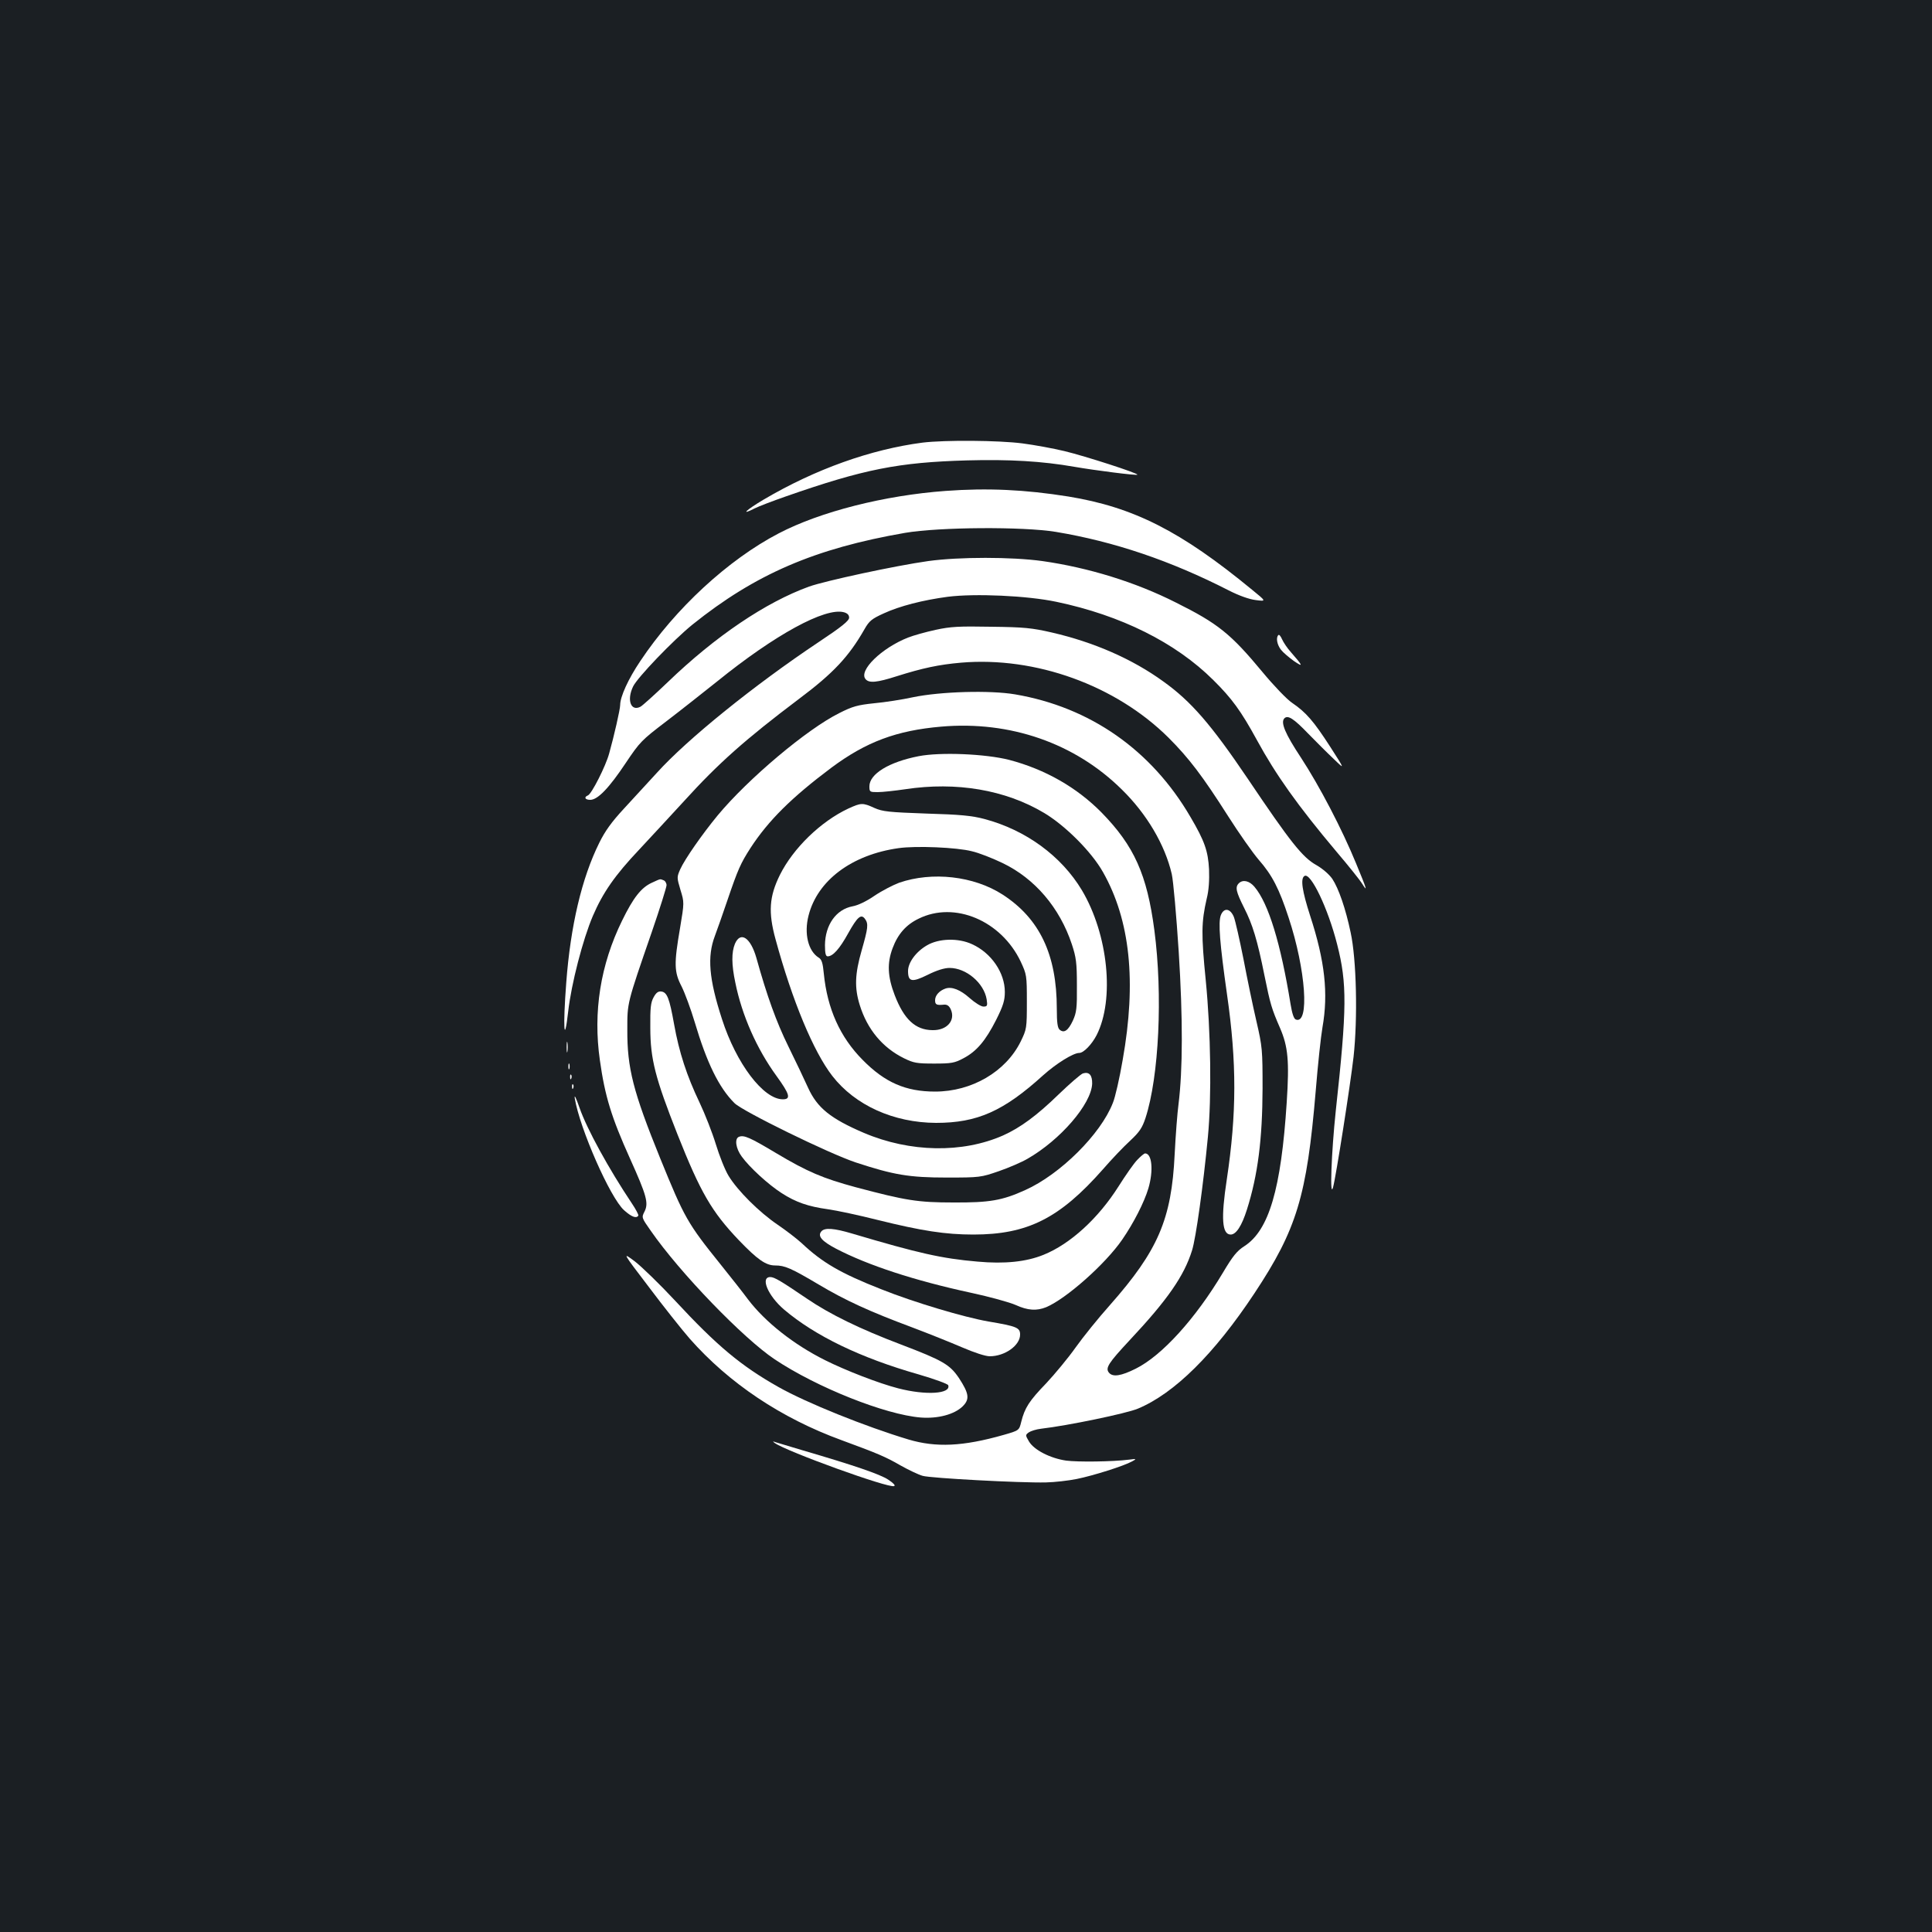 <?xml version="1.0" standalone="no"?>
<!DOCTYPE svg PUBLIC "-//W3C//DTD SVG 20010904//EN"
 "http://www.w3.org/TR/2001/REC-SVG-20010904/DTD/svg10.dtd">
<svg version="1.0" xmlns="http://www.w3.org/2000/svg"
 width="1000pt" height="1000pt" viewBox="0 0 1000 1000"
 preserveAspectRatio="xMidYMid meet">
<rect width="100%" height="100%" fill="#1b1f23"/>
<g transform="translate(0,1000) scale(0.1,-0.1)"
fill="#ffffff" stroke="none">
<path d="M4775 7709 c-268 -35 -554 -137 -821 -294 -93 -55 -125 -86 -47 -46
22 11 93 38 159 61 406 142 585 177 940 187 217 6 389 -4 554 -33 110 -19 322
-46 327 -41 6 7 -269 96 -377 122 -58 14 -156 32 -218 40 -123 16 -402 18
-517 4z"/>
<path d="M4894 7459 c-315 -23 -648 -107 -864 -220 -261 -136 -535 -389 -716
-661 -62 -92 -104 -184 -104 -227 0 -22 -32 -162 -57 -251 -18 -66 -91 -210
-110 -217 -22 -9 -15 -23 12 -23 39 0 98 62 184 191 73 109 82 118 208 214 72
55 191 149 265 208 299 242 559 384 656 358 18 -5 27 -14 27 -28 0 -16 -38
-47 -160 -128 -331 -221 -678 -501 -835 -675 -47 -51 -124 -135 -171 -186 -63
-68 -97 -115 -127 -176 -91 -183 -149 -431 -171 -723 -18 -234 -11 -334 10
-150 16 142 76 374 128 495 52 121 115 211 239 342 59 63 164 177 234 253 176
194 317 319 593 527 179 134 259 220 340 362 24 42 37 53 99 81 82 38 203 69
331 86 141 18 412 6 563 -26 334 -70 617 -211 812 -405 96 -95 143 -159 226
-311 97 -178 210 -338 413 -579 63 -74 122 -148 132 -165 29 -46 24 -29 -32
106 -73 178 -189 400 -285 547 -82 124 -107 183 -86 204 18 18 48 -1 123 -79
41 -42 100 -101 133 -132 58 -56 58 -56 -19 64 -86 133 -125 178 -197 227 -27
18 -95 89 -153 159 -165 199 -231 252 -450 361 -208 105 -451 180 -690 214
-159 22 -430 22 -590 0 -171 -24 -532 -102 -617 -132 -224 -81 -485 -257 -732
-495 -67 -64 -130 -121 -141 -127 -50 -26 -72 35 -38 105 22 46 206 238 307
320 325 261 633 394 1101 475 177 30 609 33 780 5 301 -50 594 -149 895 -303
53 -27 106 -46 140 -50 55 -7 55 -7 -20 54 -368 303 -613 427 -950 482 -225
36 -419 45 -636 29z"/>
<path d="M4843 6740 c-51 -11 -115 -29 -143 -40 -137 -54 -257 -171 -220 -215
18 -22 59 -18 162 15 133 42 217 60 332 70 386 33 801 -117 1074 -388 106
-106 176 -198 309 -407 56 -88 127 -189 158 -225 70 -80 106 -150 155 -300 89
-269 109 -555 37 -527 -10 4 -19 30 -27 79 -51 314 -114 522 -187 608 -26 31
-60 39 -81 18 -20 -20 -14 -44 27 -126 44 -86 69 -167 106 -352 30 -148 37
-171 80 -270 42 -97 49 -171 35 -386 -29 -449 -92 -662 -219 -744 -38 -24 -60
-51 -111 -137 -142 -238 -315 -429 -451 -497 -76 -38 -119 -45 -139 -21 -20
24 -3 50 107 168 196 209 282 333 323 465 20 63 58 336 82 587 20 209 15 545
-11 810 -24 240 -23 302 5 424 11 43 14 95 12 151 -5 95 -23 147 -96 271 -202
347 -520 569 -908 635 -129 22 -385 15 -529 -15 -55 -12 -145 -26 -200 -31
-86 -9 -112 -16 -181 -51 -167 -83 -471 -339 -629 -529 -80 -97 -170 -226
-194 -279 -18 -41 -18 -43 1 -107 20 -65 20 -65 -2 -197 -32 -186 -31 -228 8
-303 17 -34 48 -118 68 -185 62 -209 125 -339 206 -419 42 -42 489 -261 628
-307 195 -64 275 -78 470 -78 172 0 177 1 270 33 52 18 119 47 148 64 171 98
330 283 335 388 1 45 -15 64 -48 54 -11 -4 -67 -52 -125 -108 -113 -110 -199
-173 -288 -213 -211 -93 -482 -88 -720 13 -173 74 -242 130 -289 233 -19 42
-65 139 -103 216 -61 124 -110 259 -165 457 -30 105 -82 140 -111 73 -18 -44
-18 -107 2 -201 34 -169 111 -343 213 -483 69 -95 76 -121 33 -121 -101 0
-241 185 -315 415 -68 209 -77 324 -37 430 12 33 42 116 65 185 55 162 69 192
119 270 93 143 213 262 420 417 179 133 336 192 568 212 357 31 692 -86 934
-325 130 -127 224 -287 259 -438 8 -35 24 -216 36 -402 22 -349 21 -611 -1
-789 -6 -44 -15 -161 -20 -260 -16 -336 -86 -498 -335 -780 -59 -66 -139 -165
-178 -220 -39 -55 -108 -138 -152 -185 -88 -91 -111 -127 -129 -199 -11 -45
-11 -45 -91 -68 -211 -60 -350 -66 -492 -24 -223 67 -529 190 -674 272 -193
109 -317 212 -534 446 -79 85 -173 176 -209 204 -66 49 -66 49 72 -132 75
-100 171 -221 212 -268 204 -231 473 -411 785 -525 188 -69 230 -87 306 -131
41 -23 93 -48 115 -54 41 -12 505 -37 638 -34 44 1 116 9 160 18 84 17 243 67
286 91 24 13 23 14 -15 9 -87 -11 -267 -13 -327 -5 -82 12 -166 55 -192 99
-19 32 -19 34 -1 47 10 7 38 16 64 19 138 16 442 79 501 104 189 79 395 283
603 597 219 331 271 502 317 1046 11 136 27 285 35 330 31 176 13 343 -64 579
-41 127 -51 192 -29 205 32 20 122 -168 169 -354 52 -203 51 -330 -7 -861 -23
-217 -32 -462 -14 -396 15 55 89 527 106 675 22 200 15 505 -15 643 -26 124
-62 228 -95 278 -16 23 -49 52 -82 71 -72 40 -134 118 -356 448 -190 281 -293
400 -437 503 -160 116 -359 203 -576 253 -104 24 -145 28 -315 30 -166 3 -209
1 -287 -16z"/>
<path d="M6617 6713 c-14 -13 -7 -51 14 -77 11 -14 42 -40 67 -58 49 -33 47
-26 -16 46 -19 21 -39 51 -46 67 -7 16 -15 26 -19 22z"/>
<path d="M4755 6086 c-154 -30 -255 -92 -255 -156 0 -29 2 -30 43 -30 24 0 88
7 143 15 264 40 517 -3 717 -122 110 -65 247 -202 306 -307 141 -249 174 -567
102 -972 -16 -94 -39 -195 -51 -223 -63 -162 -273 -370 -454 -451 -119 -54
-185 -65 -371 -64 -185 0 -246 10 -506 79 -170 46 -250 80 -411 176 -137 82
-167 95 -193 85 -24 -9 -17 -60 14 -102 41 -57 139 -146 206 -189 74 -48 139
-70 240 -84 44 -6 161 -31 260 -56 226 -56 349 -75 493 -75 281 0 447 84 671
338 45 52 108 118 141 148 48 45 62 66 79 117 70 215 90 637 46 972 -38 289
-105 437 -273 609 -128 130 -292 224 -479 273 -122 31 -355 41 -468 19z"/>
<path d="M4391 5815 c-143 -67 -285 -205 -354 -343 -56 -113 -61 -194 -23
-333 87 -320 197 -583 294 -708 118 -152 317 -242 537 -243 213 0 349 60 555
247 67 60 155 115 186 115 23 0 65 44 90 92 94 185 60 521 -76 750 -106 177
-290 312 -505 369 -64 17 -125 23 -300 28 -194 7 -226 10 -269 29 -61 28 -69
27 -135 -3z m639 -221 c36 -8 107 -36 159 -61 167 -80 296 -231 359 -421 22
-67 26 -95 26 -212 1 -119 -2 -141 -21 -183 -24 -51 -45 -66 -68 -47 -11 9
-15 36 -15 109 0 280 -89 467 -281 591 -149 96 -364 120 -535 61 -32 -12 -90
-42 -127 -67 -42 -29 -86 -50 -114 -55 -86 -16 -142 -97 -143 -201 0 -43 4
-58 14 -58 27 0 62 39 106 119 48 86 67 102 87 75 19 -26 16 -47 -17 -163 -35
-122 -38 -193 -10 -283 39 -126 118 -221 230 -276 49 -24 66 -27 155 -27 89 0
106 3 151 27 69 36 115 91 170 199 37 74 45 101 45 145 0 99 -70 202 -170 247
-71 33 -172 30 -233 -6 -57 -33 -98 -89 -98 -133 0 -56 20 -60 101 -20 48 24
87 36 114 36 86 0 178 -78 192 -163 5 -33 3 -37 -17 -37 -12 0 -44 20 -71 44
-48 43 -93 61 -126 49 -31 -11 -53 -35 -53 -60 0 -23 7 -27 47 -23 16 1 26 -7
34 -24 26 -57 -19 -110 -95 -108 -88 1 -147 56 -195 181 -37 96 -40 166 -11
243 27 73 70 122 135 153 186 92 427 -10 528 -222 31 -67 32 -71 32 -208 0
-138 -1 -142 -32 -206 -77 -156 -253 -259 -443 -259 -152 0 -260 47 -375 164
-117 118 -183 265 -201 447 -5 54 -11 73 -26 82 -55 34 -77 125 -53 218 46
182 224 315 466 349 90 13 302 4 379 -16z"/>
<path d="M3374 5431 c-55 -25 -96 -77 -154 -196 -112 -228 -151 -472 -115
-723 26 -186 60 -296 156 -509 86 -191 97 -230 75 -274 -16 -31 -15 -32 32
-99 151 -218 480 -558 642 -666 219 -146 572 -286 755 -301 90 -7 175 16 218
58 37 37 33 66 -20 147 -47 69 -82 90 -300 173 -211 80 -367 156 -486 237
-134 91 -169 112 -190 112 -53 0 -12 -97 71 -168 160 -136 395 -250 697 -336
82 -24 151 -49 153 -56 15 -45 -116 -53 -259 -16 -101 26 -273 93 -379 146
-162 81 -309 197 -398 314 -25 34 -89 115 -142 181 -173 215 -187 241 -313
550 -140 345 -171 467 -170 665 0 141 -3 131 127 507 42 122 76 231 76 241 0
11 -7 23 -16 26 -19 7 -12 9 -60 -13z"/>
<path d="M6319 5263 c-14 -37 -6 -142 32 -410 51 -354 50 -617 -1 -957 -31
-202 -25 -286 20 -286 28 0 57 44 84 129 57 180 80 365 81 626 0 201 -1 216
-32 350 -18 77 -48 222 -67 322 -20 100 -42 198 -50 218 -19 44 -51 48 -67 8z"/>
<path d="M3383 4838 c-15 -27 -18 -55 -17 -158 0 -162 26 -261 140 -550 120
-303 178 -402 318 -549 97 -101 140 -131 188 -131 50 0 81 -13 226 -99 138
-82 262 -139 482 -221 85 -32 202 -79 260 -104 63 -27 120 -46 143 -46 78 0
157 56 157 112 0 36 -16 43 -164 68 -126 22 -385 99 -555 167 -209 82 -305
138 -411 238 -25 23 -81 66 -125 96 -96 65 -208 177 -254 253 -19 31 -48 105
-66 164 -18 59 -56 156 -84 215 -66 138 -106 260 -132 406 -24 134 -36 165
-66 169 -16 2 -27 -6 -40 -30z"/>
<path d="M2933 4580 c0 -25 2 -35 4 -22 2 12 2 32 0 45 -2 12 -4 2 -4 -23z"/>
<path d="M2942 4480 c0 -14 2 -19 5 -12 2 6 2 18 0 25 -3 6 -5 1 -5 -13z"/>
<path d="M2951 4424 c0 -11 3 -14 6 -6 3 7 2 16 -1 19 -3 4 -6 -2 -5 -13z"/>
<path d="M2961 4374 c0 -11 3 -14 6 -6 3 7 2 16 -1 19 -3 4 -6 -2 -5 -13z"/>
<path d="M2975 4315 c26 -157 183 -514 255 -579 39 -35 64 -44 74 -28 2 4 -13
33 -34 64 -119 178 -232 384 -270 493 -18 52 -28 73 -25 50z"/>
<path d="M5887 3997 c-18 -18 -61 -80 -97 -137 -105 -166 -250 -299 -389 -355
-89 -36 -200 -48 -342 -35 -185 16 -304 43 -648 145 -94 28 -143 32 -160 11
-20 -24 2 -50 76 -89 165 -86 406 -165 697 -228 98 -21 203 -50 234 -64 62
-28 107 -31 157 -11 104 44 306 223 393 349 60 87 114 193 136 266 27 92 19
181 -17 181 -5 0 -23 -15 -40 -33z"/>
<path d="M4010 2531 c62 -44 589 -235 618 -223 8 3 -3 15 -30 33 -41 28 -183
76 -443 152 -66 20 -129 39 -140 42 -16 6 -17 5 -5 -4z"/>
</g>
</svg>
